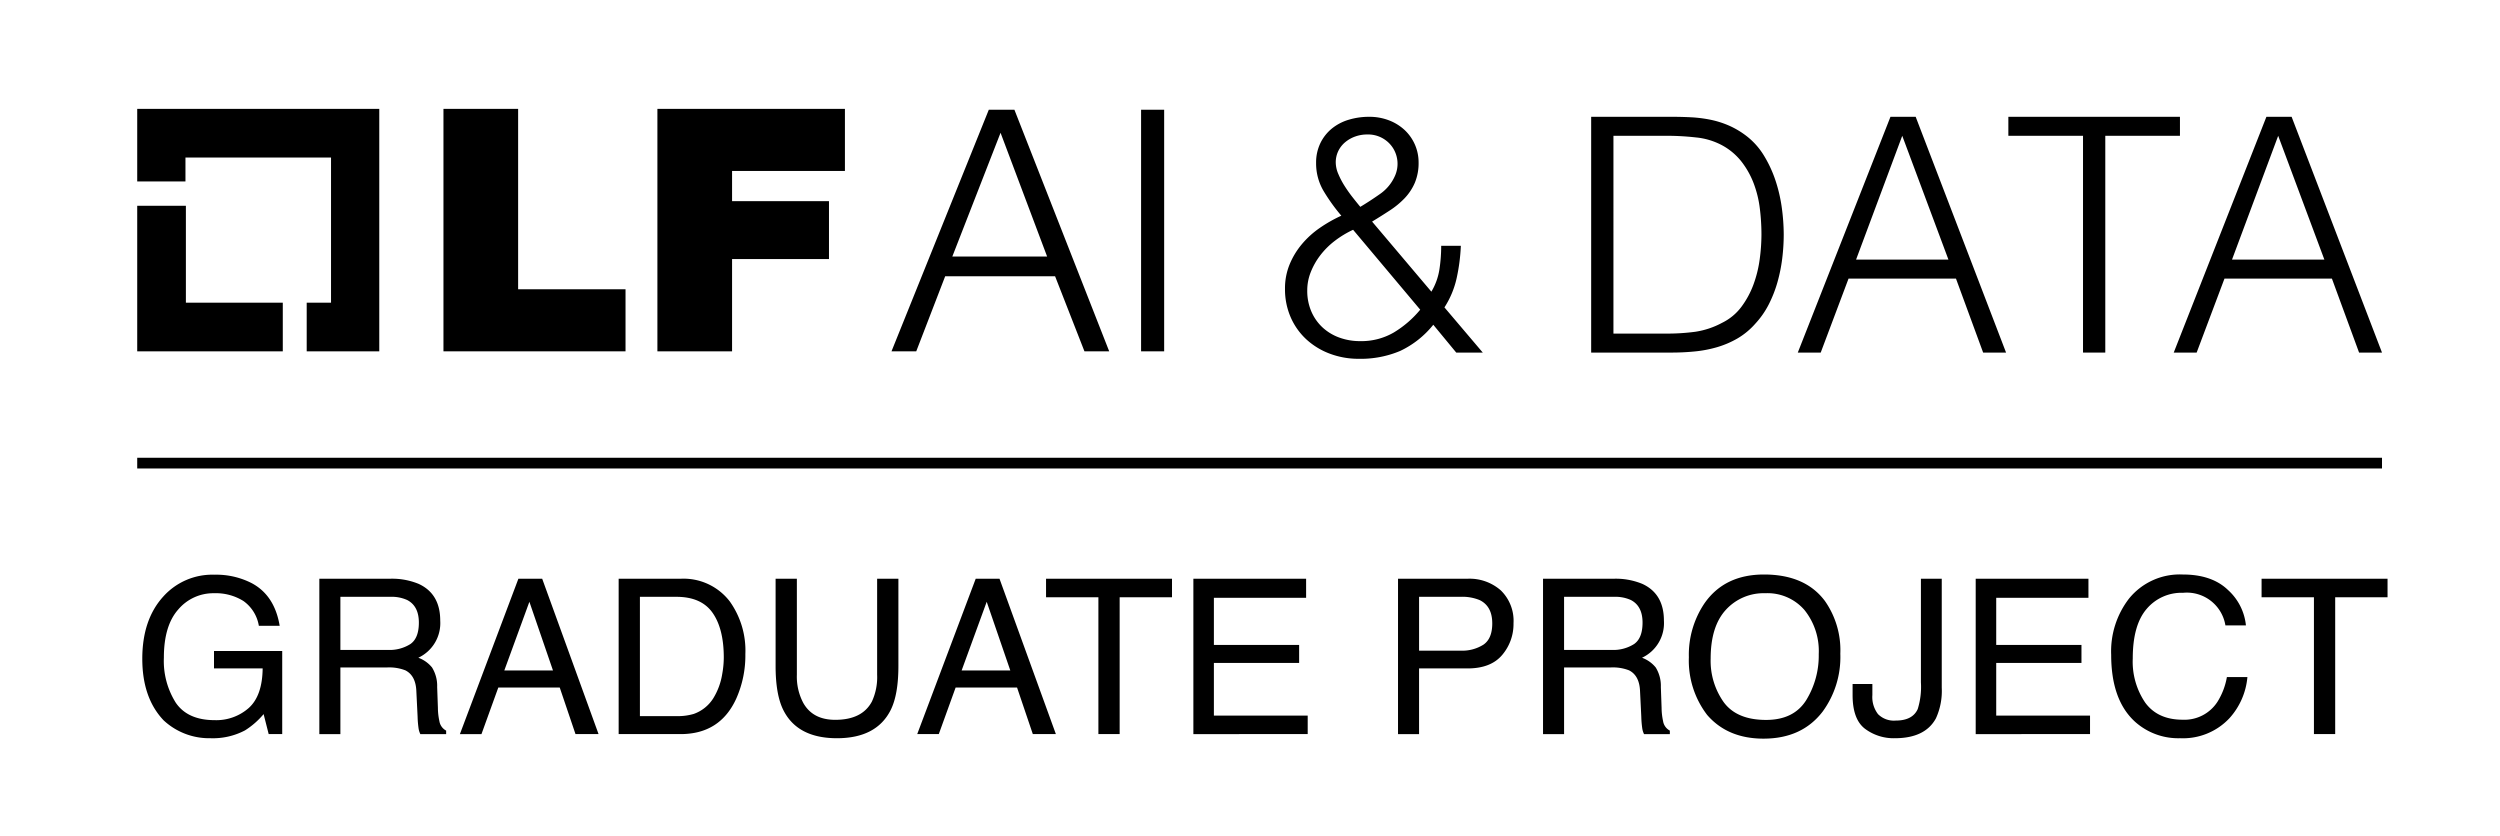 <svg id="图层_1" data-name="图层 1" xmlns="http://www.w3.org/2000/svg" viewBox="0 0 490.604 164.01"><polygon points="36.478 59.399 36.478 40.382 26.928 40.382 26.928 68.948 55.494 68.948 55.494 59.399 36.478 59.399"/><polygon points="74.429 21.365 26.928 21.365 26.928 35.607 36.395 35.607 36.395 30.914 64.962 30.914 64.962 59.399 60.187 59.399 60.187 68.948 74.429 68.948 74.429 21.365"/><path d="M87.025,21.365h14.654V56.764h21.075v12.184H87.025Z"/><path d="M129.01,21.365h36.799v12.184H143.663v5.927h19.017V50.837H143.663V68.948H129.01V21.365Z"/><path d="M194.046,21.53h5.022l18.605,47.419h-4.857l-5.763-14.736H185.484l-5.68,14.736h-4.857Zm-7.162,28.813h18.605l-9.138-24.286Z"/><path d="M223.929,21.53h4.528V68.948h-4.528Z"/><path d="M280.894,57.238a12.058,12.058,0,0,0,1.574-4.338,30.422,30.422,0,0,0,.354-4.659h3.856a36.651,36.651,0,0,1-.805,6.266,17.524,17.524,0,0,1-2.414,5.815l7.525,8.869h-5.207l-4.506-5.462a18.339,18.339,0,0,1-6.504,5.141,19.845,19.845,0,0,1-8.111,1.542,15.91,15.91,0,0,1-5.666-.996,14.091,14.091,0,0,1-4.604-2.795,12.898,12.898,0,0,1-3.09-4.338,13.711,13.711,0,0,1-1.126-5.623,12.367,12.367,0,0,1,.899-4.756,15.117,15.117,0,0,1,2.41-3.984,17.793,17.793,0,0,1,3.502-3.181,27.478,27.478,0,0,1,4.242-2.41,36.204,36.204,0,0,1-3.406-4.723,10.621,10.621,0,0,1-1.542-5.623,8.714,8.714,0,0,1,.835-3.888,8.442,8.442,0,0,1,2.249-2.86,9.57,9.57,0,0,1,3.31-1.735,13.691,13.691,0,0,1,4.017-.578,10.646,10.646,0,0,1,3.92.706A9.455,9.455,0,0,1,275.688,25.556a8.68,8.68,0,0,1,2.699,6.298,10.037,10.037,0,0,1-.739,4.017,10.29,10.29,0,0,1-1.992,3.02,16.367,16.367,0,0,1-2.924,2.41q-1.672,1.094-3.47,2.185ZM265.535,45.092a19.262,19.262,0,0,0-3.567,2.153,15.206,15.206,0,0,0-2.828,2.796,13.76,13.76,0,0,0-1.896,3.31,9.69,9.69,0,0,0-.707,3.631,10.212,10.212,0,0,0,.803,4.145,9.284,9.284,0,0,0,2.185,3.117,9.718,9.718,0,0,0,3.277,1.992,11.749,11.749,0,0,0,4.145.707,12.628,12.628,0,0,0,6.587-1.703,20.261,20.261,0,0,0,5.173-4.467Zm8.226-10.603a5.802,5.802,0,0,0-.353-5.366,5.786,5.786,0,0,0-5.109-2.732,6.897,6.897,0,0,0-2.313.386,6.493,6.493,0,0,0-1.96,1.092,5.221,5.221,0,0,0-1.382,1.735,5.099,5.099,0,0,0-.514,2.313,5.829,5.829,0,0,0,.514,2.249,15.685,15.685,0,0,0,1.253,2.378q.738,1.156,1.574,2.217.834,1.06,1.478,1.831,1.927-1.156,3.887-2.538A8.47,8.47,0,0,0,273.76,34.489Z"/><path d="M312.253,69.191V22.921h15.809q1.927,0,3.791.096a25.943,25.943,0,0,1,3.663.45,18.373,18.373,0,0,1,3.503,1.06,16.523,16.523,0,0,1,3.31,1.863,14.077,14.077,0,0,1,3.792,4.081,23.736,23.736,0,0,1,2.346,5.077,29.881,29.881,0,0,1,1.221,5.398,39.674,39.674,0,0,1,.353,5.044,38.774,38.774,0,0,1-.289,4.691,30.937,30.937,0,0,1-.932,4.659,24.007,24.007,0,0,1-1.703,4.37,16.815,16.815,0,0,1-2.667,3.824,14.235,14.235,0,0,1-3.503,2.892,18.116,18.116,0,0,1-3.984,1.703,23.823,23.823,0,0,1-4.338.835q-2.25.225-4.562.225Zm4.37-3.727h10.475a41.33,41.33,0,0,0,5.558-.353,16.081,16.081,0,0,0,5.302-1.768,10.461,10.461,0,0,0,3.791-3.149,17.32,17.32,0,0,0,2.346-4.337,23.258,23.258,0,0,0,1.221-4.917,36.38,36.38,0,0,0,.354-4.948,41.693,41.693,0,0,0-.322-5.109,20.965,20.965,0,0,0-1.221-4.948,16.493,16.493,0,0,0-2.442-4.306,12.252,12.252,0,0,0-3.984-3.245,13.651,13.651,0,0,0-4.884-1.414,50.763,50.763,0,0,0-5.719-.321H316.624Z"/><path d="M352.802,69.191l18.186-46.269h4.948l17.737,46.269H389.175l-5.334-14.524H362.763l-5.463,14.524Zm11.439-18.251h18.122l-9.062-24.291Z"/><path d="M394.124,22.921H427.797v3.727H413.145v42.542h-4.37v-42.542H394.124Z"/><path d="M426.576,69.191l18.186-46.269h4.948l17.737,46.269H462.949l-5.334-14.524H436.537l-5.463,14.524Zm11.439-18.251h18.122l-9.062-24.291Z"/><path d="M49.403,114.444q4.479,2.386,5.482,8.364H50.796a7.438,7.438,0,0,0-3.028-4.867,10.253,10.253,0,0,0-5.792-1.525,8.999,8.999,0,0,0-6.982,3.175q-2.836,3.176-2.835,9.465a15.35,15.35,0,0,0,2.339,8.852q2.339,3.415,7.628,3.415a9.622,9.622,0,0,0,6.701-2.397q2.654-2.398,2.717-7.752H41.996V127.747H55.383v16.313H52.727l-.996-3.923a15.47,15.47,0,0,1-3.655,3.196,13.509,13.509,0,0,1-6.799,1.536,13.12,13.12,0,0,1-9.167-3.508q-4.185-4.4-4.186-12.079,0-7.66,4.091-12.184a12.919,12.919,0,0,1,10.064-4.317A15.245,15.245,0,0,1,49.403,114.444Z"/><path d="M62.668,113.572h13.858a13.61,13.61,0,0,1,5.646,1.017q4.219,1.951,4.219,7.202a7.499,7.499,0,0,1-4.296,7.285,6.242,6.242,0,0,1,2.688,1.909,6.865,6.865,0,0,1,1.007,3.84l.145,4.089a12.539,12.539,0,0,0,.29,2.595,2.551,2.551,0,0,0,1.328,1.868v.685H82.489a3.828,3.828,0,0,1-.332-1.017,19.424,19.424,0,0,1-.207-2.408l-.249-5.085q-.141-2.988-2.157-4.006a8.714,8.714,0,0,0-3.61-.561H66.798v13.076H62.668Zm13.415,13.968a7.615,7.615,0,0,0,4.47-1.162q1.645-1.162,1.645-4.192,0-3.258-2.301-4.441a7.343,7.343,0,0,0-3.29-.623H66.798v10.419Z"/><path d="M101.73,113.572h4.67l11.062,30.489h-4.525l-3.092-9.132H97.786l-3.301,9.132H90.252Zm6.786,17.995L103.888,118.096,98.969,131.567Z"/><path d="M121.406,113.572h12.187a11.426,11.426,0,0,1,9.626,4.462,16.608,16.608,0,0,1,3.052,10.315,20.79,20.79,0,0,1-1.802,8.779q-3.176,6.933-10.917,6.933h-12.146Zm11.376,26.961a10.952,10.952,0,0,0,3.369-.436,7.443,7.443,0,0,0,3.855-3.113,12.944,12.944,0,0,0,1.726-4.732,18.431,18.431,0,0,0,.305-3.196q0-5.666-2.202-8.801-2.203-3.133-7.093-3.134h-7.164v23.412Z"/><path d="M156.378,113.572v18.846a11.01,11.01,0,0,0,1.255,5.521q1.862,3.321,6.276,3.321,5.292,0,7.196-3.591a11.35,11.35,0,0,0,1.025-5.251v-18.846H176.303v17.123q0,5.625-1.521,8.655-2.791,5.521-10.538,5.521-7.748,0-10.518-5.521-1.521-3.031-1.521-8.655v-17.123Z"/><path d="M191.475,113.572h4.67l11.062,30.489h-4.525l-3.092-9.132h-12.059l-3.301,9.132h-4.233Zm6.786,17.995-4.628-13.471-4.919,13.471Z"/><path d="M229.996,113.572v3.632H219.723v26.857h-4.172V117.203H205.277v-3.632Z"/><path d="M234.189,113.572h22.125v3.736H238.215v9.256h16.729V130.093H238.215v10.336h18.41v3.632H234.189Z"/><path d="M274.35,113.572h13.644a9.264,9.264,0,0,1,6.534,2.293,8.33,8.33,0,0,1,2.487,6.445,9.374,9.374,0,0,1-2.22,6.216q-2.221,2.646-6.795,2.646h-9.52v12.889h-4.131Zm16.021,4.192a8.878,8.878,0,0,0-3.729-.644h-8.16V127.685h8.16a7.763,7.763,0,0,0,4.481-1.183q1.721-1.184,1.721-4.172Q292.843,118.967,290.37,117.764Z"/><path d="M302.806,113.572h13.858a13.61,13.61,0,0,1,5.646,1.017q4.219,1.951,4.219,7.202a7.499,7.499,0,0,1-4.296,7.285,6.242,6.242,0,0,1,2.688,1.909,6.865,6.865,0,0,1,1.007,3.84l.146,4.089a12.538,12.538,0,0,0,.29,2.595,2.551,2.551,0,0,0,1.328,1.868v.685h-5.064a3.828,3.828,0,0,1-.332-1.017,19.422,19.422,0,0,1-.207-2.408l-.249-5.085q-.141-2.988-2.157-4.006a8.714,8.714,0,0,0-3.61-.561h-9.135v13.076H302.806Zm13.415,13.968a7.615,7.615,0,0,0,4.47-1.162q1.645-1.162,1.646-4.192,0-3.258-2.301-4.441a7.343,7.343,0,0,0-3.29-.623h-9.81v10.419Z"/><path d="M358.118,117.93a16.814,16.814,0,0,1,3.03,10.357,18.125,18.125,0,0,1-3.466,11.353q-4.069,5.313-11.603,5.313-7.036,0-11.062-4.649a17.554,17.554,0,0,1-3.591-11.332,18.025,18.025,0,0,1,3.072-10.585q3.943-5.646,11.664-5.646Q354.238,112.741,358.118,117.93Zm-3.643,19.434a16.67,16.67,0,0,0,2.438-9.004,12.85,12.85,0,0,0-2.812-8.662,9.593,9.593,0,0,0-7.689-3.282,10.007,10.007,0,0,0-7.721,3.251q-2.988,3.25-2.989,9.586A14.013,14.013,0,0,0,338.266,137.8q2.563,3.48,8.312,3.479Q352.036,141.28,354.476,137.364Z"/><path d="M381.052,134.97a12.899,12.899,0,0,1-1.143,5.998q-2.12,3.902-8.062,3.902a9.37,9.37,0,0,1-5.86-1.857q-2.43-1.857-2.431-6.61v-2.18h3.881v2.18a5.497,5.497,0,0,0,1.113,3.746,4.396,4.396,0,0,0,3.463,1.256q3.308,0,4.327-2.263a14.724,14.724,0,0,0,.623-5.251V113.572H381.052Z"/><path d="M387.714,113.572h22.125v3.736H391.741v9.256H408.47V130.093H391.741v10.336h18.41v3.632H387.714Z"/><path d="M437.236,115.792a10.818,10.818,0,0,1,3.508,6.933h-4.026a7.668,7.668,0,0,0-8.316-6.393,8.962,8.962,0,0,0-7.144,3.167q-2.722,3.168-2.722,9.712a14.298,14.298,0,0,0,2.457,8.693q2.457,3.334,7.33,3.334a7.704,7.704,0,0,0,6.83-3.508,13.489,13.489,0,0,0,1.855-4.857h4.026a13.835,13.835,0,0,1-3.528,8.074,12.484,12.484,0,0,1-9.685,3.923,12.689,12.689,0,0,1-8.821-3.219q-4.699-4.258-4.698-13.147a16.93,16.93,0,0,1,3.528-11.069,12.82,12.82,0,0,1,10.523-4.693Q434.077,112.741,437.236,115.792Z"/><path d="M468.535,113.572v3.632H458.262v26.857h-4.172V117.203H443.816v-3.632Z"/><rect x="26.928" y="89.831" width="440.52" height="2.104"/></svg>